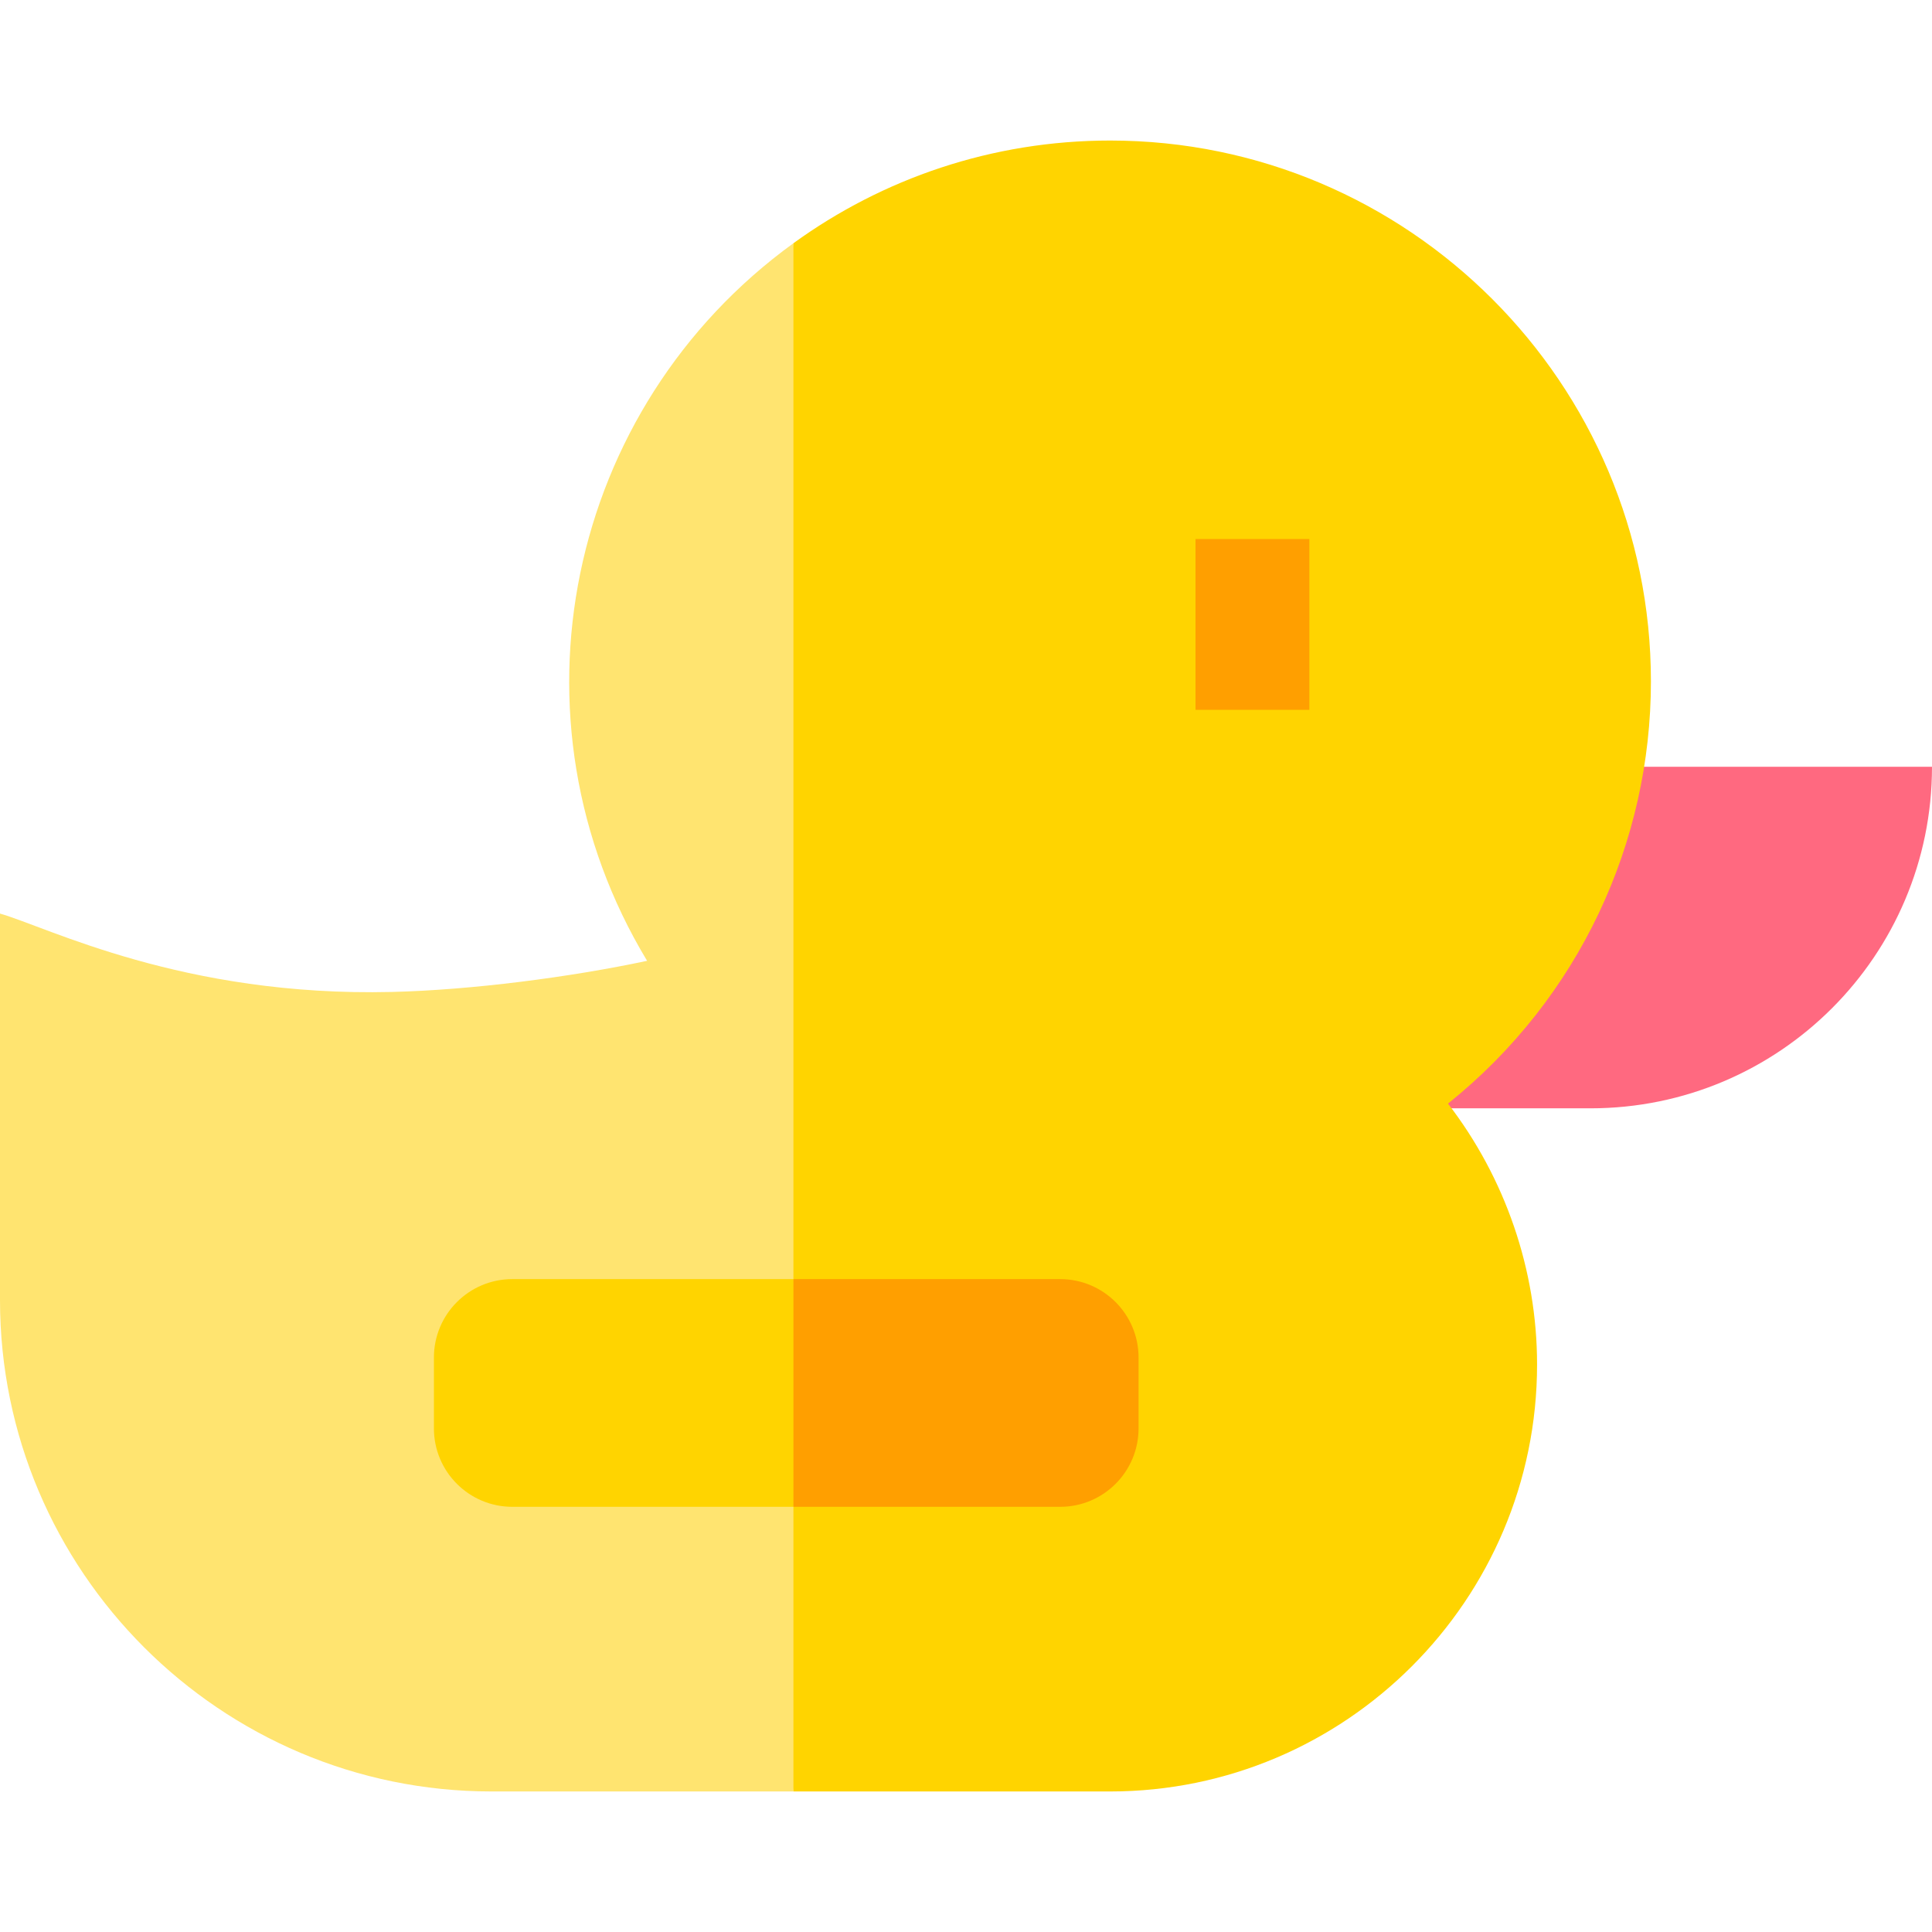 <svg id="Layer_1" enable-background="new 0 0 509.061 509.061" height="512" viewBox="0 0 509.061 509.061" width="512" xmlns="http://www.w3.org/2000/svg"><g id="XMLID_1017_"><path id="XMLID_1074_" d="m170.504 253.165c-20.3 4.325-46.245 7.687-67.206 8.203-55.118 1.336-90.681-17.057-103.298-20.65v101.813c0 71.404 58.092 129.5 129.5 129.5h79.561l15-203.971-15-203.971c-59.822 43.358-77.064 125.265-38.557 189.076z" fill="#ffe470"/><path id="XMLID_1079_" d="m135 337.03c-11.413 0-20.667 9.252-20.667 20.667v18.667c0 11.414 9.253 20.667 20.667 20.667h74.061l15-30-15-30c-8.338-.001-65.275-.001-74.061-.001z" fill="#ffd400"/><path id="XMLID_1025_" d="m376.901 292.03h42.159c49.705 0 90-40.294 90-90h-76.995z" fill="#ff6980"/><path id="XMLID_1063_" d="m435 179.53c0-78.575-63.925-142.5-142.5-142.5-31.138 0-59.97 10.046-83.439 27.058v407.942h83.44c62.032 0 112.499-50.467 112.499-112.5 0-24.935-8.4-49.176-23.471-68.74 34.729-27.862 53.471-68.978 53.471-111.26z" fill="#ffd400"/><g fill="#ff9f00"><path id="XMLID_1056_" d="m315 142.03h30v45h-30z"/><path id="XMLID_1073_" d="m279.333 337.03h-70.272v60h70.272c11.414 0 20.667-9.253 20.667-20.667v-18.667c0-11.413-9.253-20.666-20.667-20.666z"/></g></g></svg>
